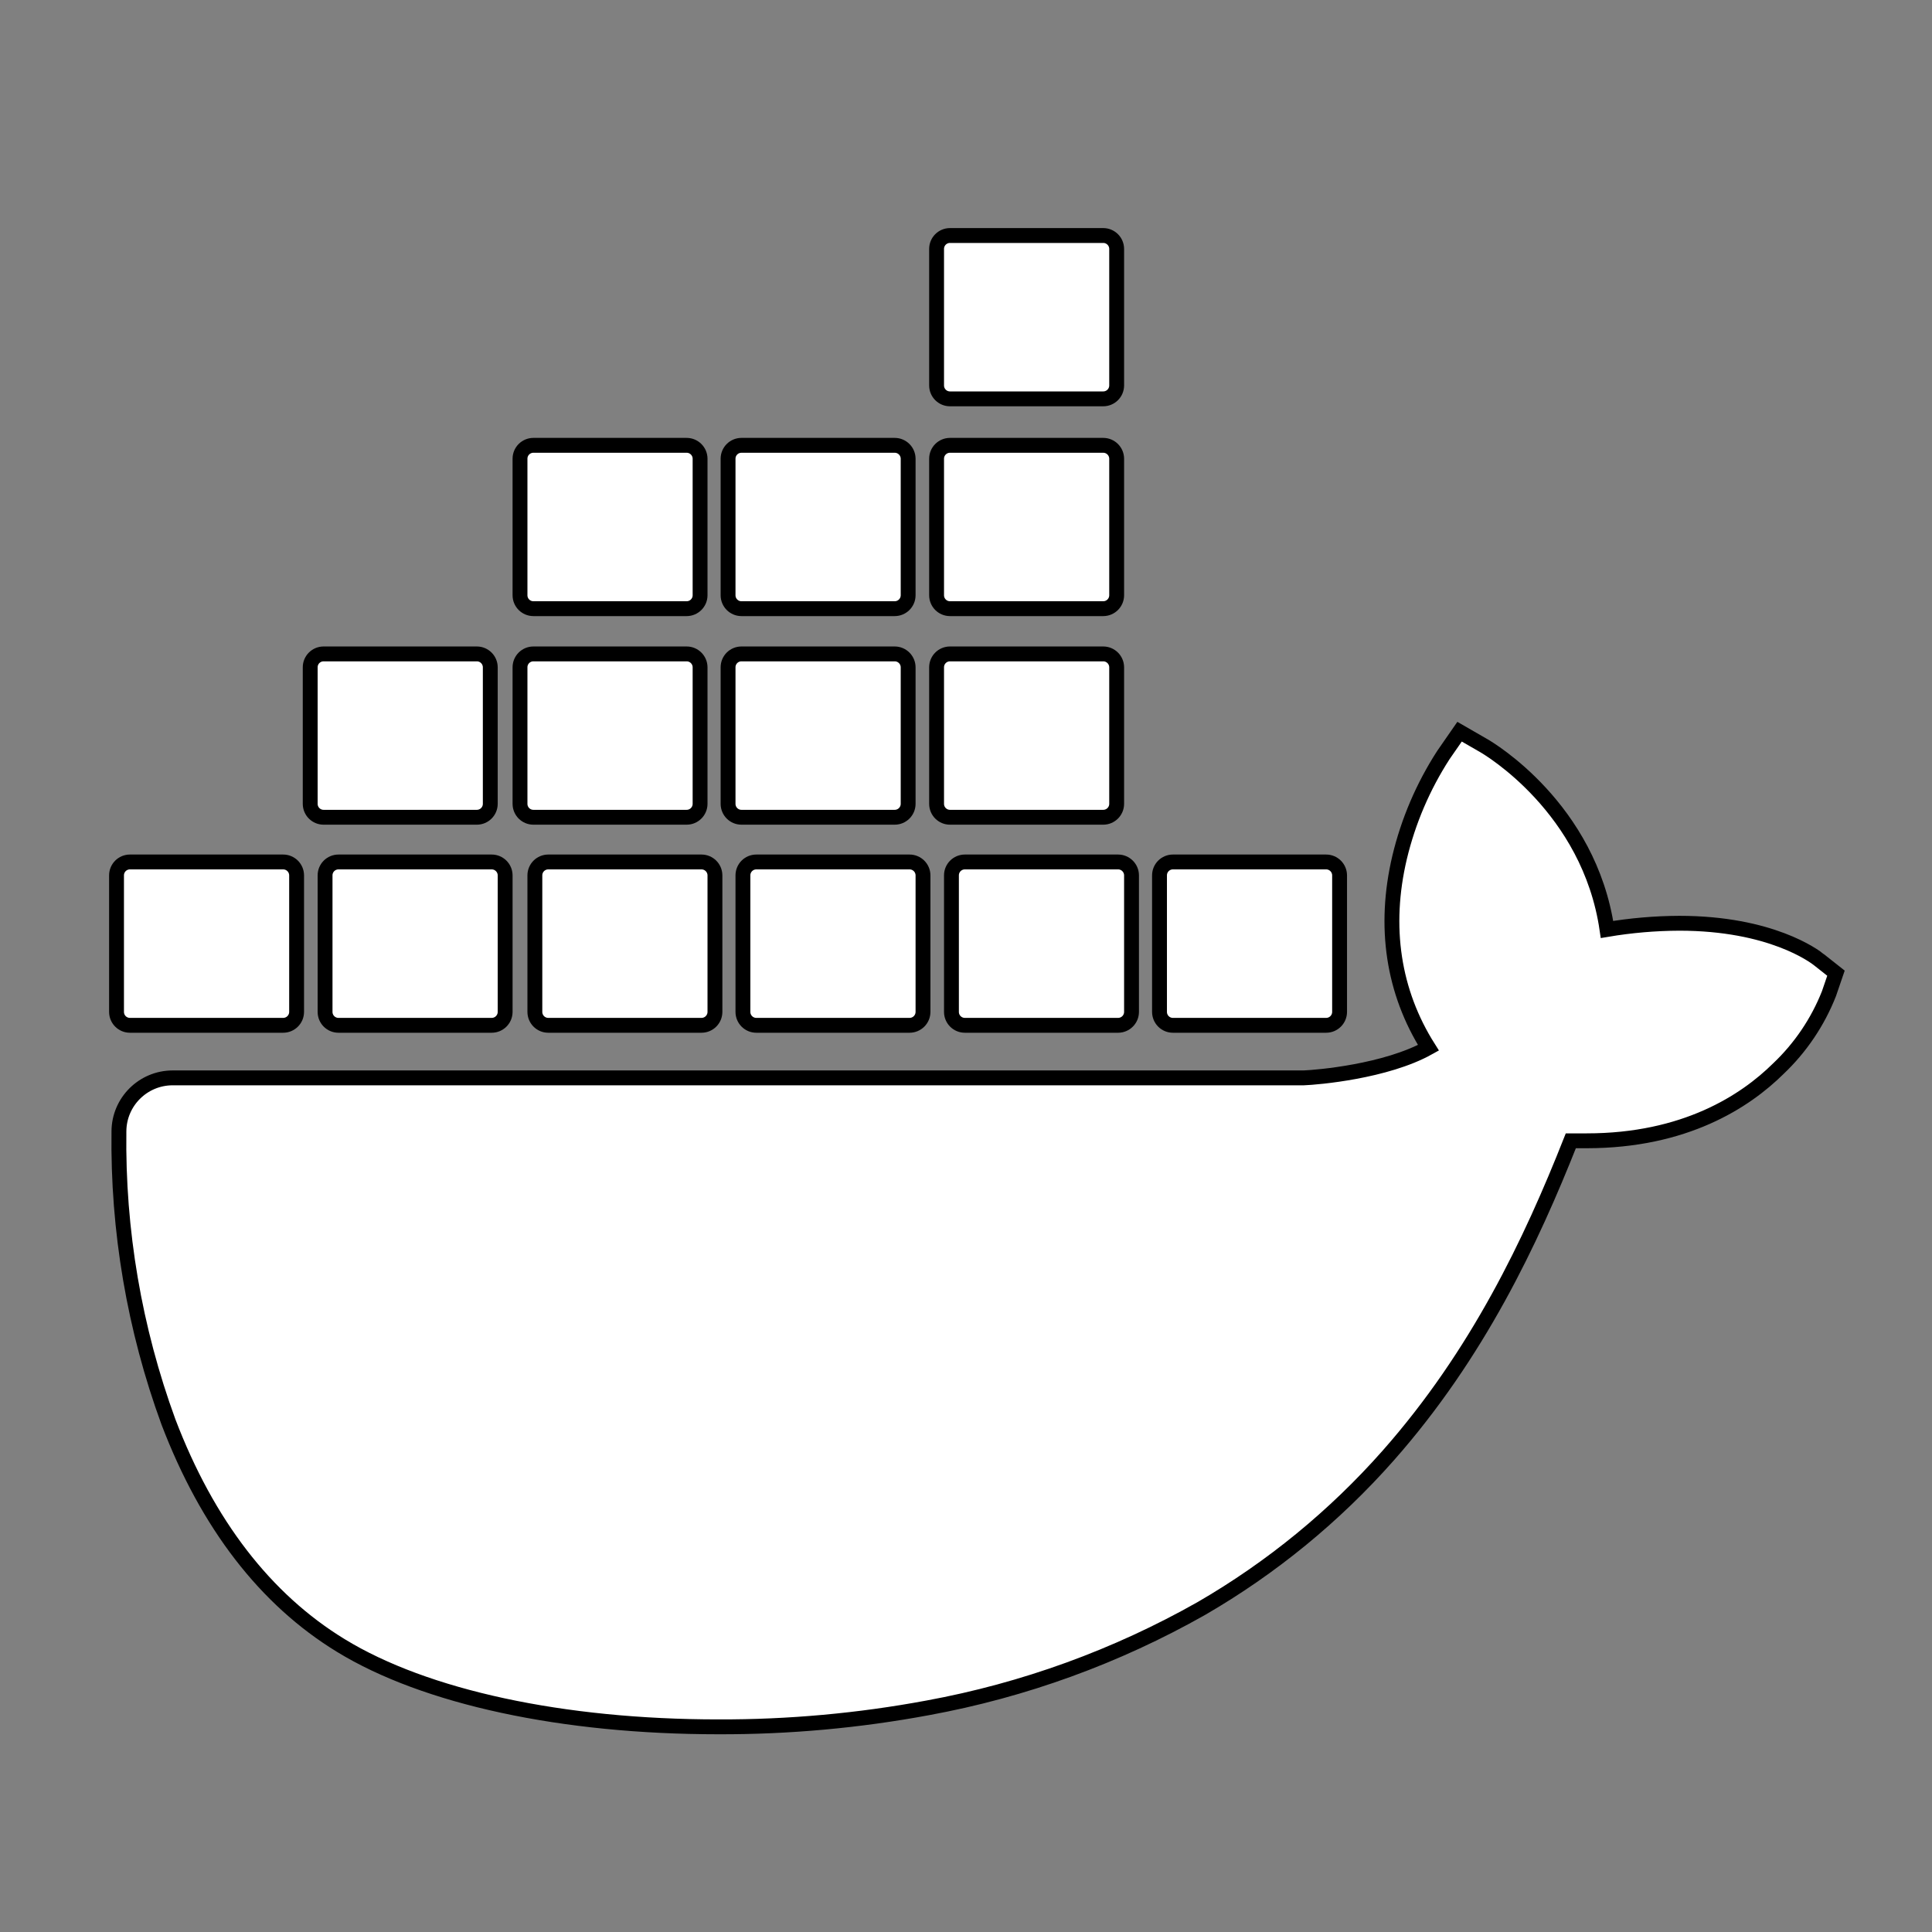 <svg width="130" height="130" xmlns="http://www.w3.org/2000/svg">

 <rect width="100%" height="100%" fill="#808080" stroke="none"/>

 <g>
  <title>background</title>
  <rect fill="none" id="canvas_background" height="132" width="132" y="-1" x="-1"/>
 </g>
 <g>
  <title>Layer 1</title>
  <path stroke="null" fill="#ffffff" id="svg_1" d="m122.401,64.582c-0.313,-0.249 -3.239,-2.458 -9.408,-2.458c-1.629,0.007 -3.255,0.147 -4.861,0.418c-1.194,-8.184 -7.96,-12.174 -8.264,-12.353l-1.657,-0.955l-1.09,1.572c-1.364,2.112 -2.36,4.44 -2.945,6.886c-1.105,4.672 -0.433,9.06 1.94,12.811c-2.866,1.597 -7.463,1.99 -8.393,2.025l-76.109,0c-1.988,0.003 -3.601,1.609 -3.612,3.597c-0.089,6.668 1.041,13.295 3.333,19.557c2.622,6.876 6.522,11.94 11.597,15.04c5.686,3.483 14.925,5.473 25.398,5.473c4.731,0.015 9.453,-0.413 14.104,-1.279c6.466,-1.187 12.687,-3.447 18.408,-6.687c4.713,-2.729 8.955,-6.202 12.562,-10.283c6.03,-6.826 9.622,-14.428 12.293,-21.184c0.358,0 0.717,0 1.065,0c6.602,0 10.662,-2.642 12.9,-4.856c1.488,-1.412 2.649,-3.132 3.403,-5.04l0.473,-1.383l-1.139,-0.9z"/>
  <path stroke="null" fill="#ffffff" id="svg_19" d="m8.741,68.991l10.312,0c0.498,0 0.903,-0.402 0.905,-0.9l0,-9.191c-0.003,-0.498 -0.407,-0.9 -0.905,-0.9l-10.312,0c-0.497,0 -0.9,0.403 -0.9,0.9l0,0l0,9.19c0,0.497 0.403,0.901 0.9,0.901"/>
  <path stroke="null" fill="#ffffff" id="svg_20" d="m22.773,68.991l10.312,0c0.498,0 0.903,-0.402 0.905,-0.9l0,-9.191c-0.003,-0.498 -0.407,-0.9 -0.905,-0.9l-10.312,0c-0.497,0 -0.9,0.403 -0.9,0.9l0,0l0,9.19c0,0.497 0.403,0.901 0.9,0.901"/>
  <path stroke="null" fill="#ffffff" id="svg_25" d="m21.773,54.991l10.312,0c0.498,0 0.903,-0.402 0.905,-0.9l0,-9.191c-0.003,-0.498 -0.407,-0.9 -0.905,-0.9l-10.312,0c-0.497,0 -0.9,0.403 -0.9,0.9l0,0l0,9.19c0,0.497 0.403,0.901 0.9,0.901"/>
  <path stroke="null" fill="#ffffff" id="svg_21" d="m36.89,68.991l10.312,0c0.498,0 0.903,-0.402 0.905,-0.9l0,-9.191c-0.003,-0.498 -0.407,-0.9 -0.905,-0.9l-10.312,0c-0.497,0 -0.9,0.403 -0.9,0.9l0,0l0,9.19c0,0.497 0.403,0.901 0.9,0.901"/>
  <path stroke="null" fill="#ffffff" id="svg_26" d="m35.89,54.991l10.312,0c0.498,0 0.903,-0.402 0.905,-0.9l0,-9.191c-0.003,-0.498 -0.407,-0.9 -0.905,-0.9l-10.312,0c-0.497,0 -0.9,0.403 -0.9,0.9l0,0l0,9.19c0,0.497 0.403,0.901 0.9,0.901"/>
  <path stroke="null" fill="#ffffff" id="svg_16" d="m35.89,40.956l10.312,0c0.498,0 0.903,-0.402 0.905,-0.9l0,-9.191c-0.003,-0.498 -0.407,-0.9 -0.905,-0.9l-10.312,0c-0.497,0 -0.9,0.403 -0.9,0.9l0,0l0,9.19c0,0.497 0.403,0.901 0.9,0.901"/>
  <path stroke="null" fill="#ffffff" id="svg_22" d="m50.89,68.991l10.312,0c0.498,0 0.903,-0.402 0.905,-0.9l0,-9.191c-0.003,-0.498 -0.407,-0.9 -0.905,-0.9l-10.312,0c-0.497,0 -0.9,0.403 -0.9,0.9l0,0l0,9.19c0,0.497 0.403,0.901 0.9,0.901"/>
  <path stroke="null" fill="#ffffff" id="svg_27" d="m49.89,54.991l10.312,0c0.498,0 0.903,-0.402 0.905,-0.9l0,-9.191c-0.003,-0.498 -0.407,-0.9 -0.905,-0.9l-10.312,0c-0.497,0 -0.9,0.403 -0.9,0.9l0,0l0,9.19c0,0.497 0.403,0.901 0.9,0.901"/>
  <path stroke="null" fill="#ffffff" id="svg_17" d="m49.89,40.956l10.312,0c0.498,0 0.903,-0.402 0.905,-0.9l0,-9.191c-0.003,-0.498 -0.407,-0.9 -0.905,-0.9l-10.312,0c-0.497,0 -0.9,0.403 -0.9,0.9l0,0l0,9.19c0,0.497 0.403,0.901 0.9,0.901"/>
  <path stroke="null" fill="#ffffff" id="svg_23" d="m64.921,68.991l10.312,0c0.498,0 0.903,-0.402 0.905,-0.9l0,-9.191c-0.003,-0.498 -0.407,-0.9 -0.905,-0.9l-10.312,0c-0.497,0 -0.9,0.403 -0.9,0.9l0,0l0,9.19c0,0.497 0.403,0.901 0.9,0.901"/>
  <path stroke="null" fill="#ffffff" id="svg_28" d="m63.921,54.991l10.312,0c0.498,0 0.903,-0.402 0.905,-0.9l0,-9.191c-0.003,-0.498 -0.407,-0.9 -0.905,-0.9l-10.312,0c-0.497,0 -0.9,0.403 -0.9,0.9l0,0l0,9.19c0,0.497 0.403,0.901 0.9,0.901"/>
  <path stroke="null" fill="#ffffff" id="svg_29" d="m63.921,40.956l10.312,0c0.498,0 0.903,-0.402 0.905,-0.9l0,-9.191c-0.003,-0.498 -0.407,-0.9 -0.905,-0.9l-10.312,0c-0.497,0 -0.9,0.403 -0.9,0.9l0,0l0,9.19c0,0.497 0.403,0.901 0.9,0.901"/>
  <path stroke="null" fill="#ffffff" id="svg_18" d="m63.921,26.838l10.312,0c0.498,0 0.903,-0.402 0.905,-0.9l0,-9.191c-0.003,-0.498 -0.407,-0.9 -0.905,-0.9l-10.312,0c-0.497,0 -0.9,0.403 -0.9,0.9l0,0l0,9.19c0,0.497 0.403,0.901 0.9,0.901"/>
  <path stroke="null" fill="#ffffff" id="svg_24" d="m78.921,68.991l10.312,0c0.498,0 0.903,-0.402 0.905,-0.9l0,-9.191c-0.003,-0.498 -0.407,-0.9 -0.905,-0.9l-10.312,0c-0.497,0 -0.9,0.403 -0.9,0.9l0,0l0,9.19c0,0.497 0.403,0.901 0.9,0.901"/>
 </g>
</svg>